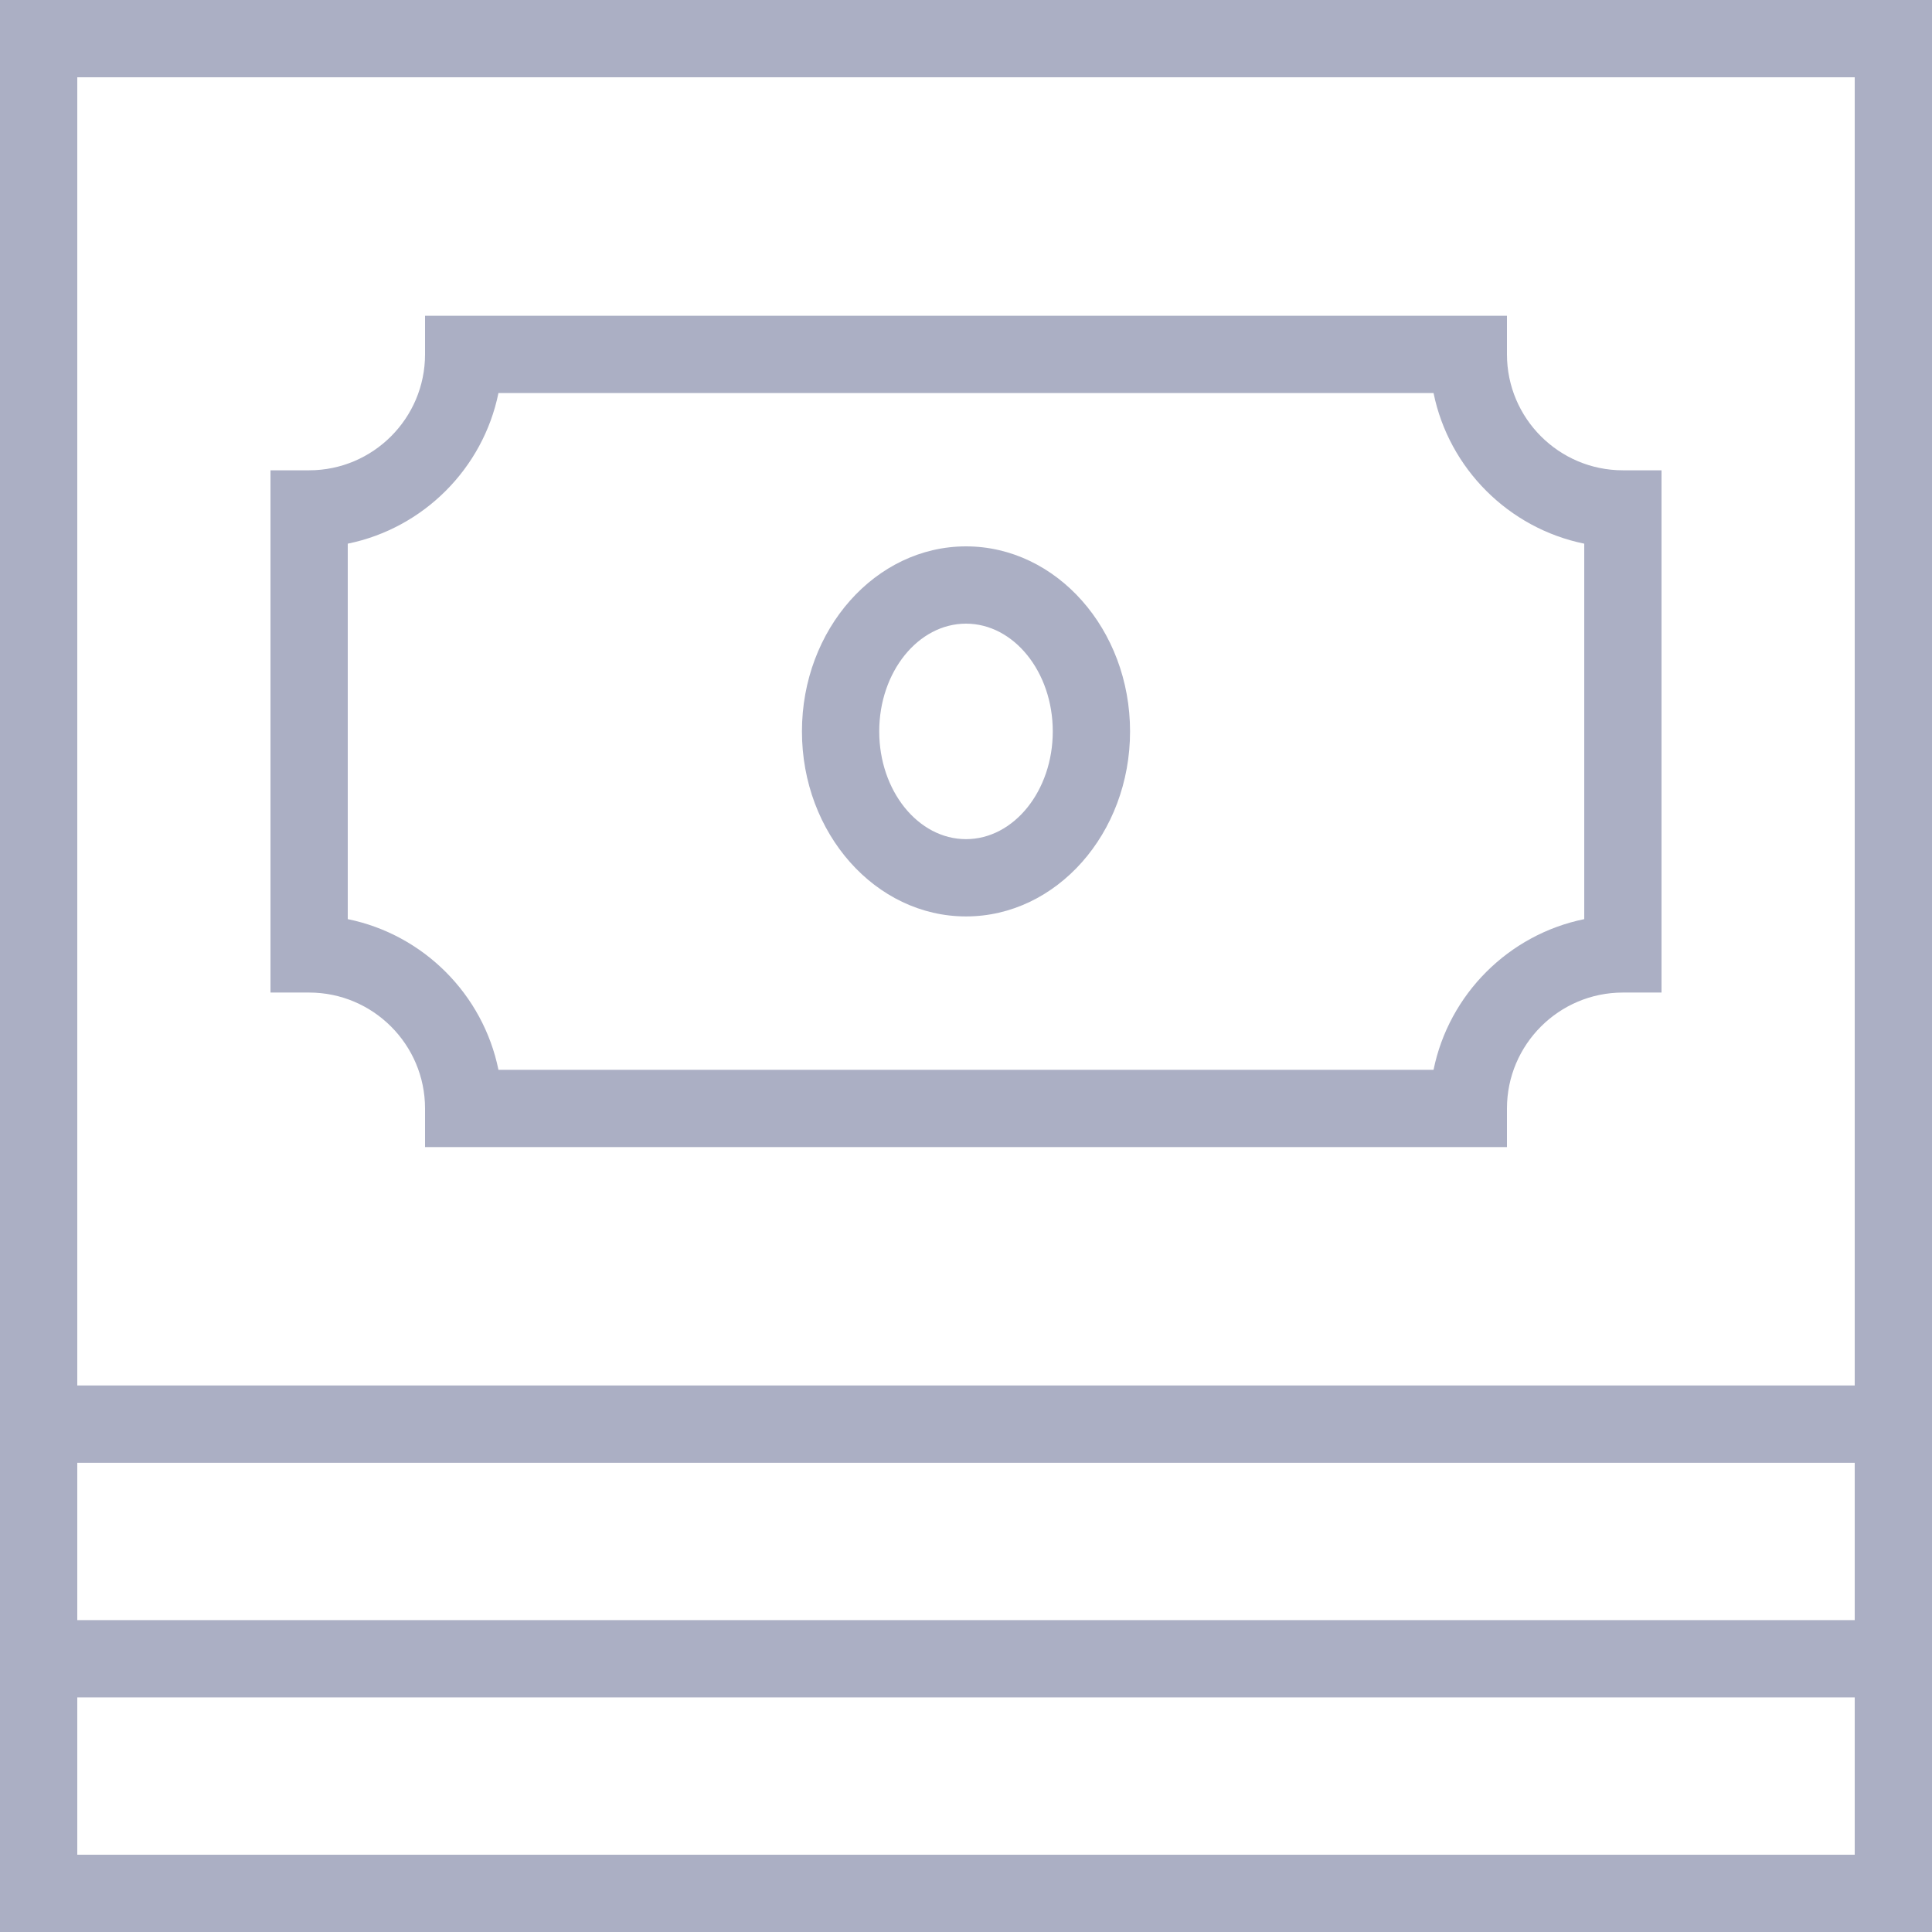 <svg width="35" height="35" viewBox="0 0 35 35" fill="none" xmlns="http://www.w3.org/2000/svg">
<g clip-path="url(#clip0_1_1339)">
<path d="M0 0V25.799V26.5V35H35V26.5V25.799V0H0ZM33.6 33.6H1.4V30.75H33.6V33.6ZM33.6 29.35H1.4V26.5H33.6V29.35ZM33.6 25.099H1.4V1.4H33.6V25.099Z" fill="#ABAFC4"/>
<path d="M29.4 8.52C28.242 8.52 27.3 7.578 27.3 6.42V5.72H7.7V6.42C7.7 7.578 6.758 8.52 5.6 8.52H4.9V17.981H5.6C6.758 17.981 7.7 18.923 7.7 20.081V20.781H27.3V20.081C27.3 18.923 28.242 17.981 29.4 17.981H30.1V8.52H29.4ZM28.7 16.651C27.331 16.93 26.249 18.011 25.97 19.381H9.03C8.751 18.011 7.669 16.93 6.3 16.651V9.849C7.669 9.57 8.751 8.489 9.03 7.12H25.97C26.249 8.489 27.331 9.57 28.7 9.849V16.651Z" fill="#ABAFC4"/>
<path d="M17.5 9.898C15.861 9.898 14.528 11.402 14.528 13.25C14.528 15.099 15.861 16.602 17.5 16.602C19.139 16.602 20.472 15.099 20.472 13.25C20.472 11.402 19.139 9.898 17.5 9.898ZM17.5 15.202C16.633 15.202 15.928 14.326 15.928 13.25C15.928 12.174 16.633 11.298 17.5 11.298C18.367 11.298 19.072 12.174 19.072 13.25C19.072 14.326 18.367 15.202 17.5 15.202Z" fill="#ABAFC4"/>
</g>
<defs>
<clipPath id="clip0_1_1339">
<rect width="35" height="35" fill="white"/>
</clipPath>
</defs>
</svg>
